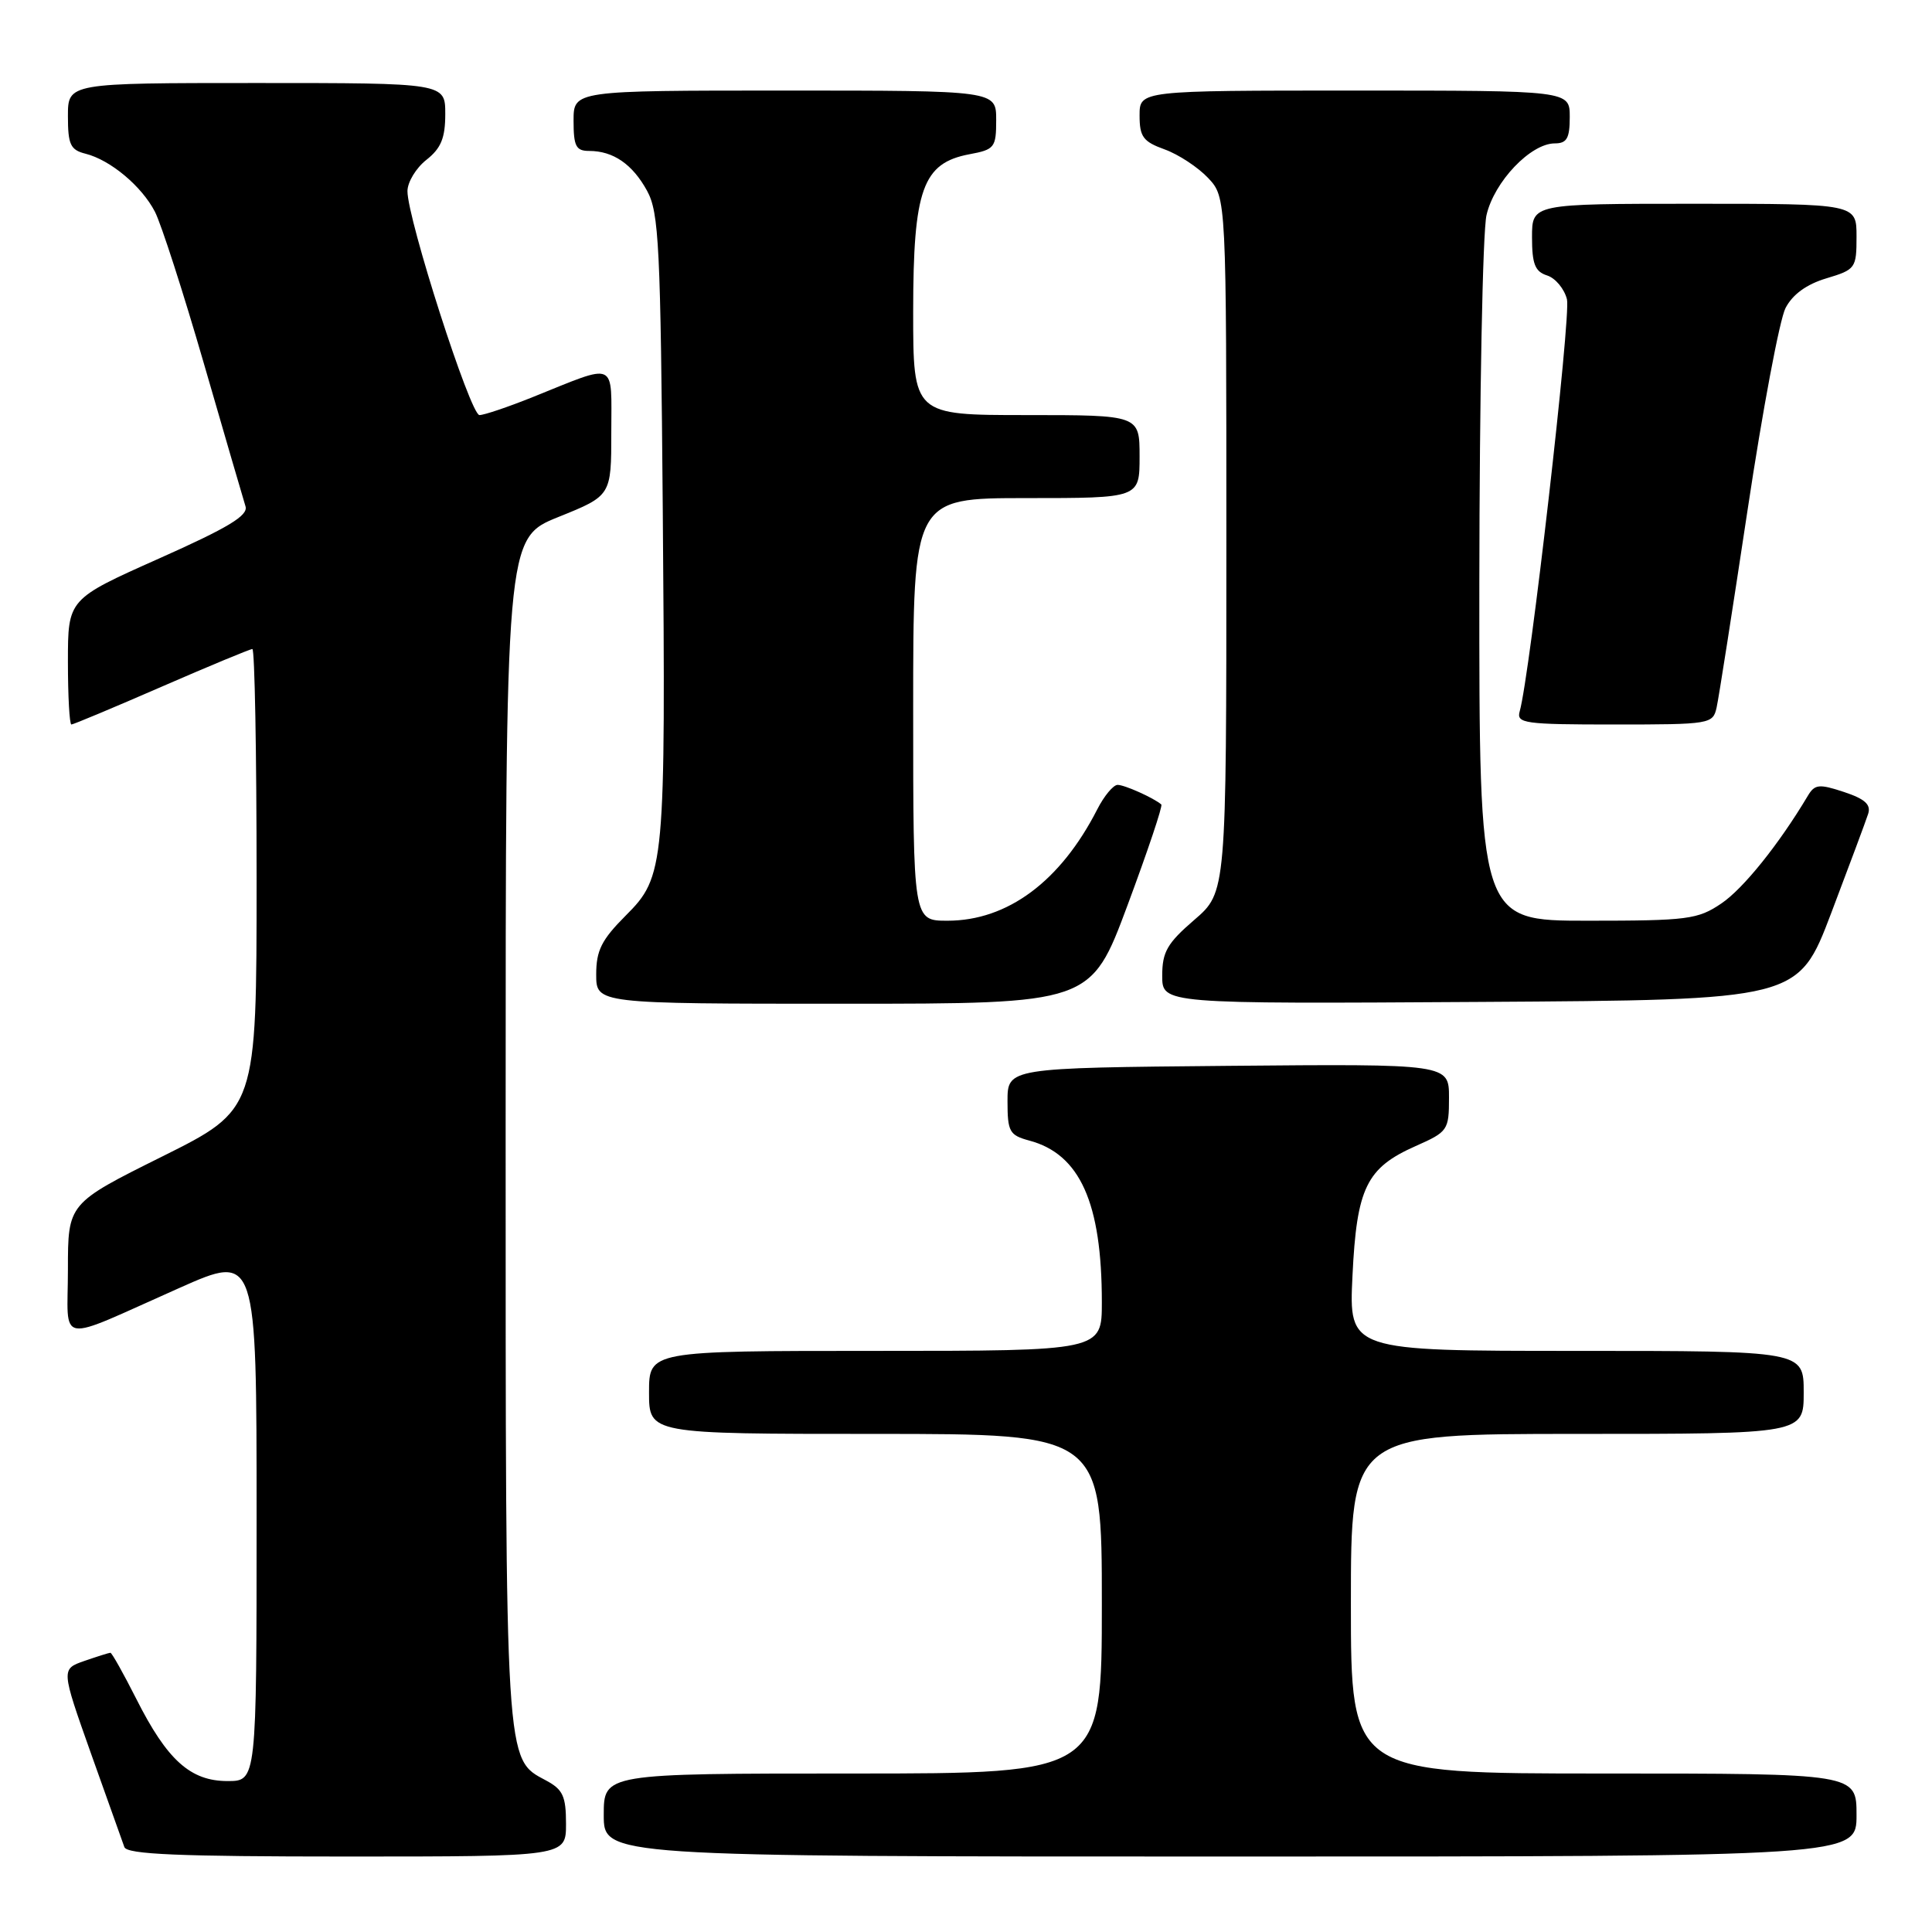 <?xml version="1.0" encoding="UTF-8" standalone="no"?>
<!DOCTYPE svg PUBLIC "-//W3C//DTD SVG 1.1//EN" "http://www.w3.org/Graphics/SVG/1.1/DTD/svg11.dtd" >
<svg xmlns="http://www.w3.org/2000/svg" xmlns:xlink="http://www.w3.org/1999/xlink" version="1.1" viewBox="0 0 256 256">
 <g >
 <path fill="currentColor"
d=" M 75.00 241.67 C 75.00 238.00 74.59 237.12 72.35 235.92 C 66.91 233.01 67.00 234.47 67.00 149.69 C 67.00 71.32 67.00 71.32 74.00 68.50 C 81.00 65.68 81.00 65.68 81.00 57.27 C 81.00 47.66 81.91 48.07 70.58 52.62 C 67.32 53.93 64.15 55.00 63.53 55.00 C 62.33 55.00 53.98 29.00 53.99 25.32 C 54.00 24.12 55.13 22.26 56.50 21.18 C 58.44 19.65 59.00 18.29 59.00 15.11 C 59.00 11.00 59.00 11.00 34.00 11.00 C 9.00 11.00 9.00 11.00 9.00 15.39 C 9.00 19.16 9.33 19.87 11.34 20.37 C 14.63 21.20 18.78 24.67 20.53 28.06 C 21.35 29.65 24.28 38.72 27.03 48.22 C 29.78 57.73 32.26 66.22 32.53 67.09 C 32.92 68.31 30.25 69.92 21.02 74.03 C 9.00 79.39 9.00 79.39 9.00 87.69 C 9.00 92.26 9.21 96.00 9.46 96.00 C 9.71 96.00 15.09 93.75 21.40 91.00 C 27.72 88.25 33.14 86.00 33.44 86.00 C 33.75 86.00 34.00 99.73 34.00 116.51 C 34.00 147.01 34.00 147.01 21.50 153.24 C 9.00 159.46 9.00 159.46 9.00 168.21 C 9.00 178.35 7.15 178.04 23.75 170.67 C 34.00 166.11 34.00 166.11 34.00 201.06 C 34.00 236.00 34.00 236.00 30.15 236.00 C 25.23 236.00 22.15 233.23 18.06 225.11 C 16.36 221.75 14.82 219.00 14.63 219.00 C 14.45 219.00 12.90 219.49 11.19 220.08 C 8.09 221.16 8.09 221.16 12.05 232.33 C 14.23 238.47 16.23 244.06 16.48 244.75 C 16.83 245.71 23.66 246.00 45.97 246.00 C 75.00 246.00 75.00 246.00 75.00 241.67 Z  M 246.00 240.50 C 246.00 235.00 246.00 235.00 212.50 235.00 C 179.00 235.00 179.00 235.00 179.00 212.50 C 179.00 190.00 179.00 190.00 209.00 190.00 C 239.00 190.00 239.00 190.00 239.00 184.50 C 239.00 179.00 239.00 179.00 208.87 179.00 C 178.73 179.00 178.73 179.00 179.21 169.06 C 179.77 157.38 181.06 154.75 187.58 151.86 C 191.85 149.97 192.00 149.76 192.00 145.44 C 192.00 140.97 192.00 140.97 162.75 141.23 C 133.50 141.50 133.50 141.50 133.50 145.93 C 133.50 149.96 133.76 150.42 136.38 151.13 C 143.10 152.92 146.00 159.37 146.00 172.55 C 146.00 179.00 146.00 179.00 116.00 179.00 C 86.00 179.00 86.00 179.00 86.00 184.50 C 86.00 190.00 86.00 190.00 116.00 190.00 C 146.00 190.00 146.00 190.00 146.00 212.50 C 146.00 235.00 146.00 235.00 113.00 235.00 C 80.00 235.00 80.00 235.00 80.00 240.50 C 80.00 246.00 80.00 246.00 163.00 246.00 C 246.00 246.00 246.00 246.00 246.00 240.50 Z  M 149.40 119.96 C 152.07 112.79 154.09 106.78 153.88 106.60 C 152.88 105.73 149.02 104.00 148.09 104.00 C 147.52 104.00 146.30 105.46 145.39 107.25 C 140.51 116.80 133.50 122.00 125.54 122.00 C 121.00 122.00 121.00 122.00 121.00 94.00 C 121.00 66.00 121.00 66.00 136.00 66.00 C 151.00 66.00 151.00 66.00 151.00 60.50 C 151.00 55.00 151.00 55.00 136.00 55.00 C 121.00 55.00 121.00 55.00 121.00 41.25 C 121.01 25.07 122.25 21.61 128.45 20.44 C 131.79 19.82 132.00 19.55 132.00 15.89 C 132.00 12.00 132.00 12.00 104.00 12.00 C 76.00 12.00 76.00 12.00 76.00 16.00 C 76.00 19.38 76.32 20.00 78.07 20.00 C 81.26 20.00 83.81 21.76 85.74 25.28 C 87.32 28.17 87.53 32.53 87.82 67.50 C 88.21 114.97 88.10 116.13 82.90 121.33 C 79.71 124.53 79.00 125.94 79.00 129.12 C 79.00 133.00 79.00 133.00 111.77 133.00 C 144.54 133.00 144.54 133.00 149.40 119.96 Z  M 242.64 121.00 C 245.04 114.67 247.25 108.75 247.54 107.84 C 247.94 106.61 247.11 105.86 244.33 104.94 C 241.03 103.85 240.46 103.91 239.54 105.46 C 235.72 111.87 230.98 117.77 228.08 119.72 C 224.96 121.83 223.63 122.00 210.35 122.00 C 196.00 122.00 196.00 122.00 196.02 77.25 C 196.04 52.64 196.46 30.70 196.97 28.50 C 197.99 24.07 202.82 19.00 206.02 19.00 C 207.62 19.00 208.00 18.32 208.00 15.50 C 208.00 12.00 208.00 12.00 179.50 12.00 C 151.00 12.00 151.00 12.00 151.00 15.30 C 151.00 18.13 151.47 18.77 154.33 19.80 C 156.16 20.46 158.75 22.17 160.08 23.58 C 162.50 26.16 162.50 26.16 162.50 72.20 C 162.50 118.23 162.50 118.23 158.25 121.89 C 154.66 124.98 154.00 126.14 154.00 129.29 C 154.00 133.02 154.00 133.02 196.14 132.76 C 238.27 132.50 238.27 132.50 242.64 121.00 Z  M 227.46 93.75 C 227.74 92.51 229.58 80.71 231.57 67.53 C 233.55 54.35 235.81 42.33 236.59 40.82 C 237.53 39.01 239.37 37.67 242.01 36.88 C 245.87 35.72 246.00 35.54 246.00 31.34 C 246.00 27.00 246.00 27.00 224.50 27.00 C 203.00 27.00 203.00 27.00 203.00 31.43 C 203.00 34.99 203.40 35.99 205.00 36.50 C 206.10 36.85 207.28 38.27 207.63 39.66 C 208.18 41.86 202.71 89.58 201.37 94.25 C 200.91 95.85 201.96 96.00 213.91 96.00 C 226.63 96.00 226.97 95.94 227.46 93.75 Z "/>
</g>
</svg>